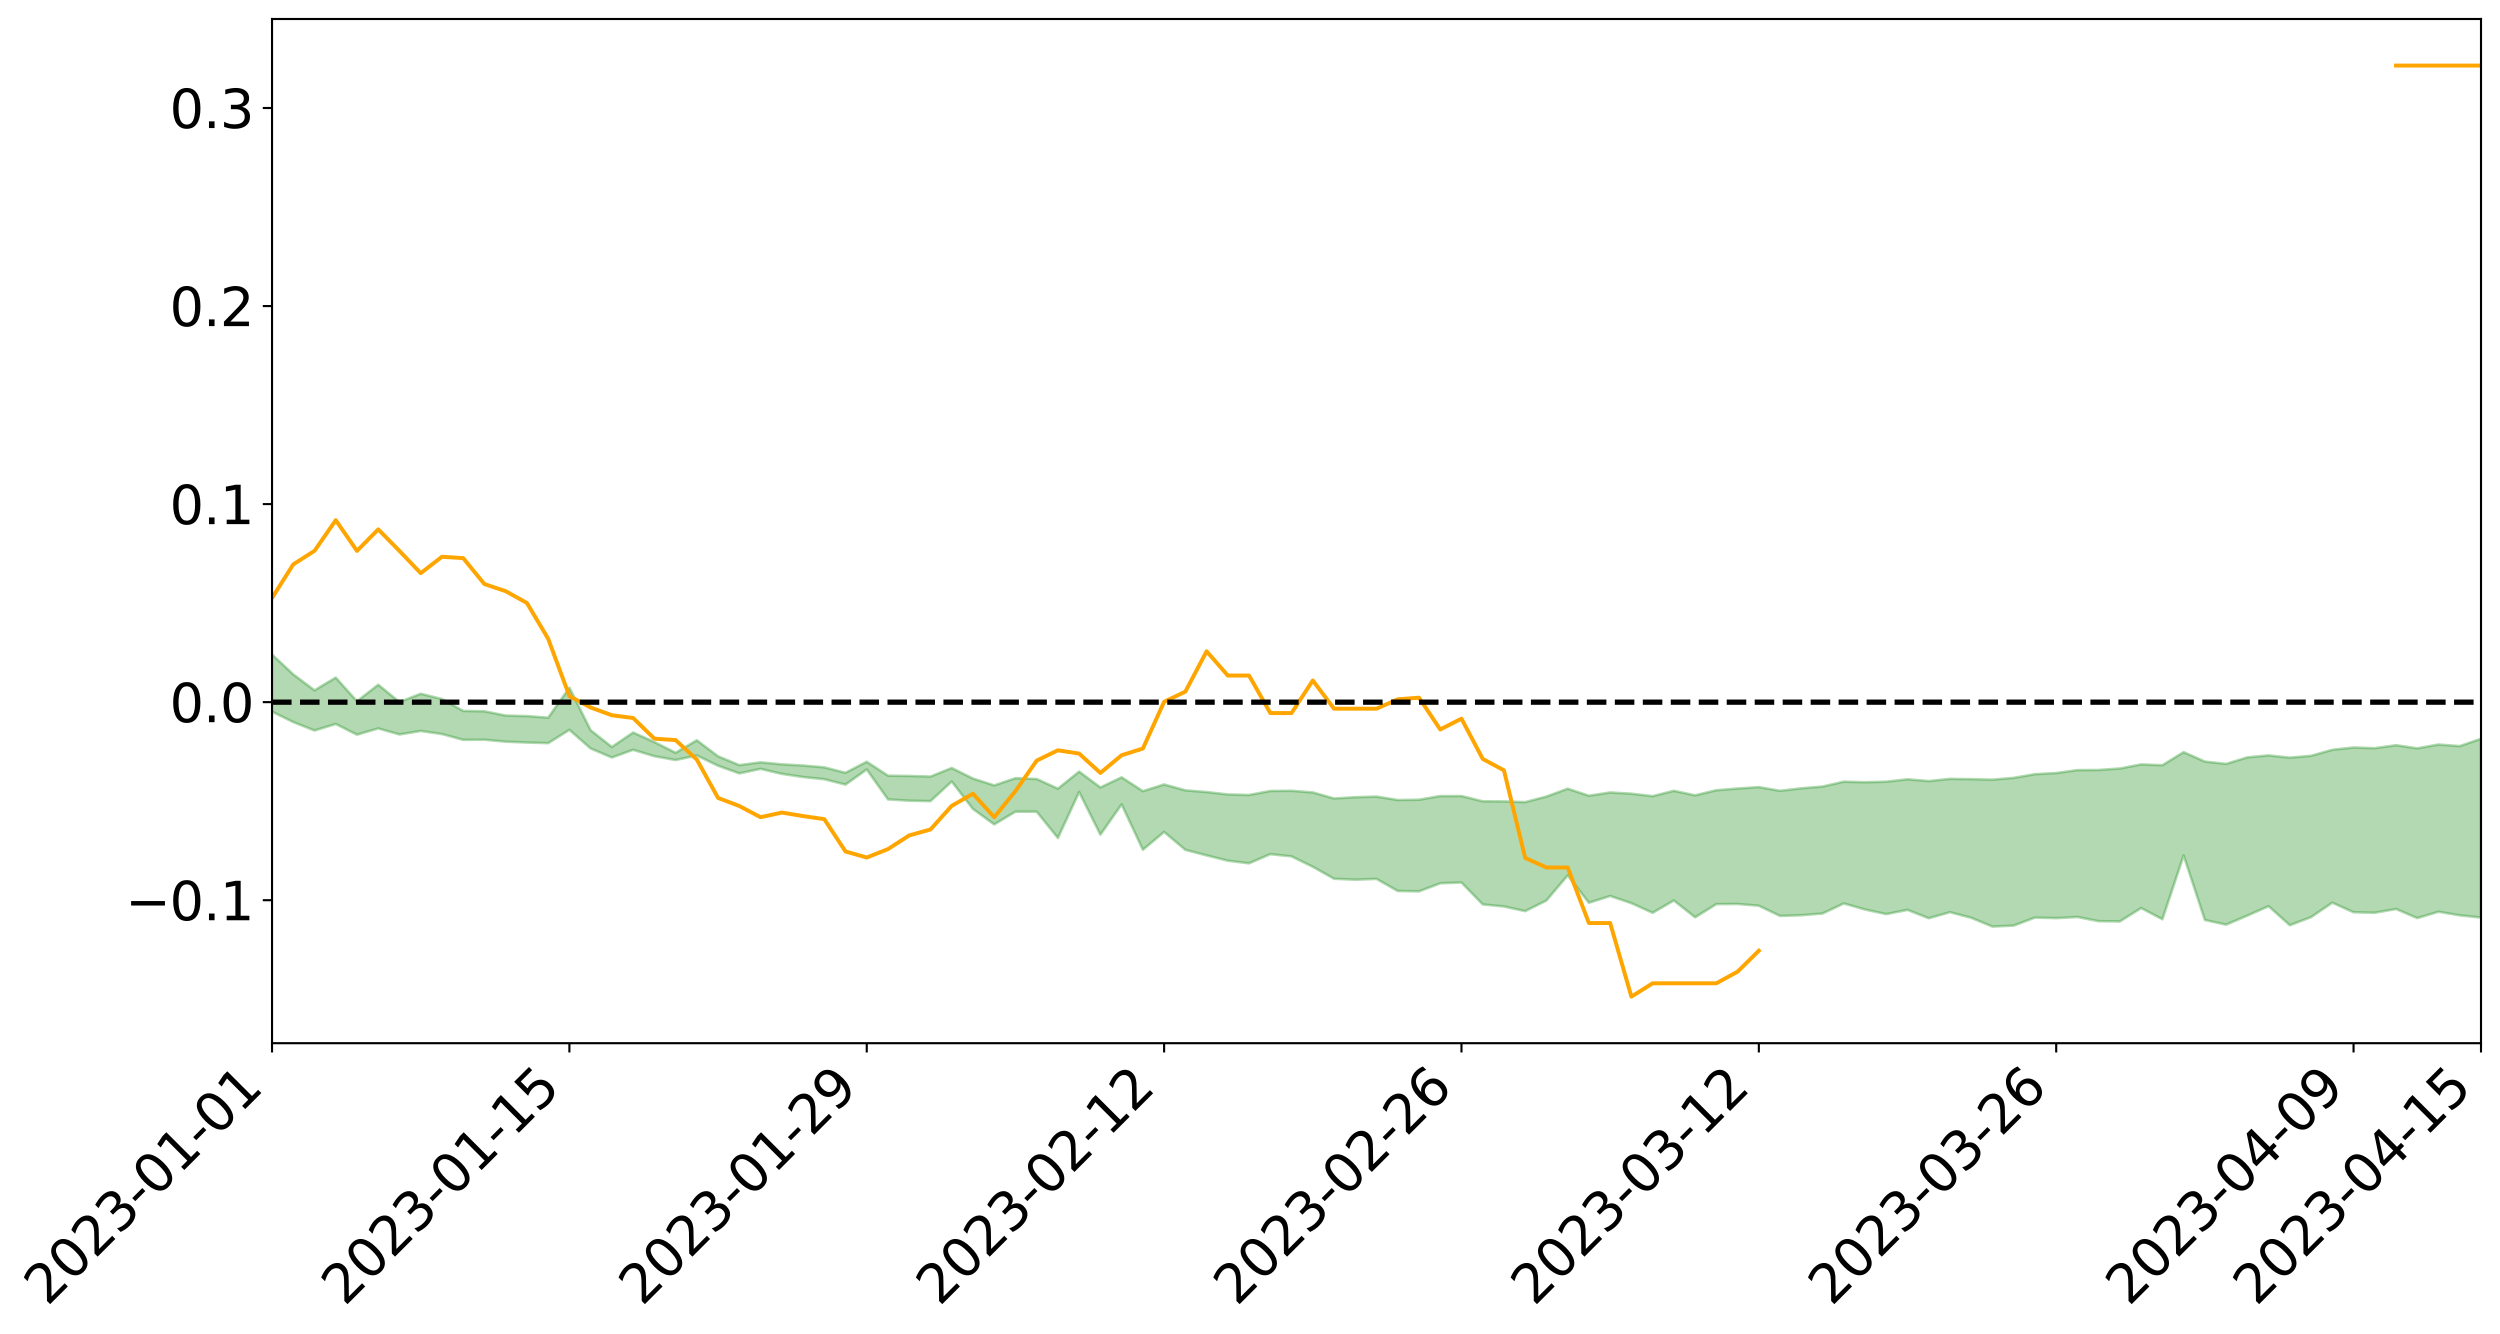 <?xml version="1.0" encoding="utf-8" standalone="no"?>
<!DOCTYPE svg PUBLIC "-//W3C//DTD SVG 1.1//EN"
  "http://www.w3.org/Graphics/SVG/1.1/DTD/svg11.dtd">
<svg xmlns:xlink="http://www.w3.org/1999/xlink" width="947.275pt" height="505.355pt" viewBox="0 0 947.275 505.355" xmlns="http://www.w3.org/2000/svg" version="1.1">
 <defs>
  <style type="text/css">*{stroke-linejoin: round; stroke-linecap: butt}</style>
 </defs>
 <g id="figure_1">
  <g id="patch_1">
   <path d="M 0 505.355 
L 947.275 505.355 
L 947.275 -0 
L 0 -0 
z
" style="fill: #ffffff"/>
  </g>
  <g id="axes_1">
   <g id="patch_2">
    <path d="M 103.075 395.28 
L 940.075 395.28 
L 940.075 7.2 
L 103.075 7.2 
z
" style="fill: #ffffff"/>
   </g>
   <g id="PolyCollection_1">
    <path d="M -4315.319 265.999 
L -4315.319 266.009 
L -4307.271 265.959 
L -4299.223 265.915 
L -4291.175 265.859 
L -4283.127 265.821 
L -4275.079 265.776 
L -4267.031 265.727 
L -4258.983 265.679 
L -4250.935 265.634 
L -4242.887 265.594 
L -4234.839 265.549 
L -4226.791 265.501 
L -4218.742 265.454 
L -4210.694 265.397 
L -4202.646 265.349 
L -4194.598 265.294 
L -4186.55 265.246 
L -4178.502 265.181 
L -4170.454 265.128 
L -4162.406 265.077 
L -4154.358 265.017 
L -4146.31 264.958 
L -4138.262 264.9 
L -4130.214 264.831 
L -4122.166 264.77 
L -4114.117 264.699 
L -4106.069 264.627 
L -4098.021 264.547 
L -4089.973 264.466 
L -4081.925 264.386 
L -4073.877 264.293 
L -4065.829 264.189 
L -4057.781 264.096 
L -4049.733 263.991 
L -4041.685 263.87 
L -4033.637 263.758 
L -4025.589 263.627 
L -4017.541 263.493 
L -4009.492 263.356 
L -4001.444 263.21 
L -3993.396 263.05 
L -3985.348 262.878 
L -3977.3 262.697 
L -3969.252 262.522 
L -3961.204 262.317 
L -3953.156 262.121 
L -3945.108 261.913 
L -3937.06 261.704 
L -3929.012 261.479 
L -3920.964 261.236 
L -3912.916 261.01 
L -3904.867 260.76 
L -3896.819 260.5 
L -3888.771 260.246 
L -3880.723 259.994 
L -3872.675 259.721 
L -3864.627 259.445 
L -3856.579 259.169 
L -3848.531 258.883 
L -3840.483 258.592 
L -3832.435 258.303 
L -3824.387 258.004 
L -3816.339 257.704 
L -3808.291 257.408 
L -3800.242 257.101 
L -3792.194 256.772 
L -3784.146 256.453 
L -3776.098 256.135 
L -3768.05 255.822 
L -3760.002 255.496 
L -3751.954 255.178 
L -3743.906 254.854 
L -3735.858 254.561 
L -3727.81 254.217 
L -3719.762 253.918 
L -3711.714 253.591 
L -3703.666 253.28 
L -3695.617 252.955 
L -3687.569 252.666 
L -3679.521 252.335 
L -3671.473 252.023 
L -3663.425 251.73 
L -3655.377 251.416 
L -3647.329 251.119 
L -3639.281 250.808 
L -3631.233 250.492 
L -3623.185 250.191 
L -3615.137 249.897 
L -3607.089 249.579 
L -3599.041 249.274 
L -3590.992 248.967 
L -3582.944 248.664 
L -3574.896 248.369 
L -3566.848 248.066 
L -3558.8 247.76 
L -3550.752 247.484 
L -3542.704 247.171 
L -3534.656 246.872 
L -3526.608 246.577 
L -3518.56 246.282 
L -3510.512 245.988 
L -3502.464 245.69 
L -3494.416 245.405 
L -3486.367 245.109 
L -3478.319 244.806 
L -3470.271 244.499 
L -3462.223 244.189 
L -3454.175 243.899 
L -3446.127 243.58 
L -3438.079 243.24 
L -3430.031 242.92 
L -3421.983 242.584 
L -3413.935 242.242 
L -3405.887 241.881 
L -3397.839 241.514 
L -3389.791 241.173 
L -3381.742 240.784 
L -3373.694 240.414 
L -3365.646 240.016 
L -3357.598 239.65 
L -3349.55 239.222 
L -3341.502 238.801 
L -3333.454 238.392 
L -3325.406 237.976 
L -3317.358 237.547 
L -3309.31 237.099 
L -3301.262 236.678 
L -3293.214 236.198 
L -3285.166 235.774 
L -3277.117 235.28 
L -3269.069 234.801 
L -3261.021 234.332 
L -3252.973 233.882 
L -3244.925 233.359 
L -3236.877 232.885 
L -3228.829 232.285 
L -3220.781 231.767 
L -3212.733 231.284 
L -3204.685 230.739 
L -3196.637 230.18 
L -3188.589 229.538 
L -3180.541 228.936 
L -3172.492 228.431 
L -3164.444 227.638 
L -3156.396 226.999 
L -3148.348 226.346 
L -3140.3 225.668 
L -3132.252 224.898 
L -3124.204 224.172 
L -3116.156 223.62 
L -3108.108 222.92 
L -3100.06 221.782 
L -3092.012 220.822 
L -3083.964 220.106 
L -3075.916 219.123 
L -3067.867 218.303 
L -3059.819 217.585 
L -3051.771 216.507 
L -3043.723 215.284 
L -3035.675 214.439 
L -3027.627 214.073 
L -3019.579 213.217 
L -3011.531 212.932 
L -3003.483 212.39 
L -2995.435 211.36 
L -2987.387 211.43 
L -2979.339 211.836 
L -2971.291 212.706 
L -2963.242 211.705 
L -2955.194 213.657 
L -2947.146 214.081 
L -2939.098 211.426 
L -2931.05 212.162 
L -2923.002 213.32 
L -2914.954 212.618 
L -2906.906 212.464 
L -2898.858 217.474 
L -2890.81 224.599 
L -2882.762 228.136 
L -2874.714 220.371 
L -2866.666 224.338 
L -2858.617 229.538 
L -2850.569 229.217 
L -2842.521 239.814 
L -2834.473 238.342 
L -2826.425 235.072 
L -2818.377 227.003 
L -2810.329 234.55 
L -2802.281 239.079 
L -2794.233 237.156 
L -2786.185 238.321 
L -2778.137 242.593 
L -2770.089 241.996 
L -2762.041 238.271 
L -2753.992 242.899 
L -2745.944 243.796 
L -2737.896 242.109 
L -2729.848 245.036 
L -2721.8 246.088 
L -2713.752 245.769 
L -2705.704 244.845 
L -2697.656 245.788 
L -2689.608 244.768 
L -2681.56 244.826 
L -2673.512 245.722 
L -2665.464 244.825 
L -2657.416 245.25 
L -2649.367 245.249 
L -2641.319 244.519 
L -2633.271 244.752 
L -2625.223 243.713 
L -2617.175 243.756 
L -2609.127 244.015 
L -2601.079 244.009 
L -2593.031 243.493 
L -2584.983 243.049 
L -2576.935 242.923 
L -2568.887 242.437 
L -2560.839 242.346 
L -2552.791 242.241 
L -2544.742 241.517 
L -2536.694 241.838 
L -2528.646 241.359 
L -2520.598 241.148 
L -2512.55 241.155 
L -2504.502 240.692 
L -2496.454 240.576 
L -2488.406 240.734 
L -2480.358 240.993 
L -2472.31 240.253 
L -2464.262 240.136 
L -2456.214 239.902 
L -2448.166 241.216 
L -2440.117 241.271 
L -2432.069 241.801 
L -2424.021 240.595 
L -2415.973 239.863 
L -2407.925 240.137 
L -2399.877 241.03 
L -2391.829 241.216 
L -2383.781 239.76 
L -2375.733 241.074 
L -2367.685 240.808 
L -2359.637 240.654 
L -2351.589 240.018 
L -2343.541 240.64 
L -2335.492 240.367 
L -2327.444 240.75 
L -2319.396 240.371 
L -2311.348 240.088 
L -2303.3 239.521 
L -2295.252 239.29 
L -2287.204 239.087 
L -2279.156 238.783 
L -2271.108 238.782 
L -2263.06 238.515 
L -2255.012 238.226 
L -2246.964 237.314 
L -2238.916 236.643 
L -2230.867 236.393 
L -2222.819 235.654 
L -2214.771 235.587 
L -2206.723 234.959 
L -2198.675 233.989 
L -2190.627 233.196 
L -2182.579 232.625 
L -2174.531 231.617 
L -2166.483 231.043 
L -2158.435 230.162 
L -2150.387 229.396 
L -2142.339 228.407 
L -2134.291 227.611 
L -2126.242 226.492 
L -2118.194 225.635 
L -2110.146 224.695 
L -2102.098 223.41 
L -2094.05 222.221 
L -2086.002 221.388 
L -2077.954 220.411 
L -2069.906 219.209 
L -2061.858 218.285 
L -2053.81 217.132 
L -2045.762 215.416 
L -2037.714 214.748 
L -2029.666 213.311 
L -2021.617 212.221 
L -2013.569 211.046 
L -2005.521 209.743 
L -1997.473 208.407 
L -1989.425 207.203 
L -1981.377 205.527 
L -1973.329 204.547 
L -1965.281 202.916 
L -1957.233 201.917 
L -1949.185 200.31 
L -1941.137 198.785 
L -1933.089 197.414 
L -1925.041 196.359 
L -1916.992 194.514 
L -1908.944 193.322 
L -1900.896 191.699 
L -1892.848 190.407 
L -1884.8 188.687 
L -1876.752 187.257 
L -1868.704 187.248 
L -1860.656 184.317 
L -1852.608 184.016 
L -1844.56 182.306 
L -1836.512 181.182 
L -1828.464 179.823 
L -1820.416 178.359 
L -1812.367 177.048 
L -1804.319 175.783 
L -1796.271 174.598 
L -1788.223 173.403 
L -1780.175 174.538 
L -1772.127 170.758 
L -1764.079 169.896 
L -1756.031 173.183 
L -1747.983 168.583 
L -1739.935 169.448 
L -1731.887 169.009 
L -1723.839 166.64 
L -1715.791 167.119 
L -1707.742 169.541 
L -1699.694 167.843 
L -1691.646 167.078 
L -1683.598 168.584 
L -1675.55 168.054 
L -1667.502 169.086 
L -1659.454 170.469 
L -1651.406 172.823 
L -1643.358 178.268 
L -1635.31 177.012 
L -1627.262 179.952 
L -1619.214 182.379 
L -1611.166 183.673 
L -1603.117 186.763 
L -1595.069 188.708 
L -1587.021 184.947 
L -1578.973 188.517 
L -1570.925 193.36 
L -1562.877 195.606 
L -1554.829 196.298 
L -1546.781 203.383 
L -1538.733 204.017 
L -1530.685 206.212 
L -1522.637 205.593 
L -1514.589 212.432 
L -1506.541 210.28 
L -1498.492 209.055 
L -1490.444 214.898 
L -1482.396 219.042 
L -1474.348 218.657 
L -1466.3 221.111 
L -1458.252 221.902 
L -1450.204 222.043 
L -1442.156 222.032 
L -1434.108 223.397 
L -1426.06 224.165 
L -1418.012 228.436 
L -1409.964 226.263 
L -1401.916 229.991 
L -1393.867 229.175 
L -1385.819 228.702 
L -1377.771 230.246 
L -1369.723 231.616 
L -1361.675 229.957 
L -1353.627 230.846 
L -1345.579 230.96 
L -1337.531 233.048 
L -1329.483 232.13 
L -1321.435 231.743 
L -1313.387 232.419 
L -1305.339 233.473 
L -1297.291 233.102 
L -1289.242 232.234 
L -1281.194 232.889 
L -1273.146 231.548 
L -1265.098 231.816 
L -1257.05 234.354 
L -1249.002 234.367 
L -1240.954 233.173 
L -1232.906 232.983 
L -1224.858 233.298 
L -1216.81 232.011 
L -1208.762 232.526 
L -1200.714 232.705 
L -1192.666 232.573 
L -1184.617 232.368 
L -1176.569 231.644 
L -1168.521 232.369 
L -1160.473 231.967 
L -1152.425 232.049 
L -1144.377 231.95 
L -1136.329 232.164 
L -1128.281 231.687 
L -1120.233 230.654 
L -1112.185 230.813 
L -1104.137 229.998 
L -1096.089 228.736 
L -1088.041 230.004 
L -1079.992 228.173 
L -1071.944 229.216 
L -1063.896 229.035 
L -1055.848 229.348 
L -1047.8 228.259 
L -1039.752 228.353 
L -1031.704 228.343 
L -1023.656 226.908 
L -1015.608 227.463 
L -1007.56 227.487 
L -999.512 227.591 
L -991.464 226.968 
L -983.416 227.476 
L -975.367 226.859 
L -967.319 226.221 
L -959.271 225.178 
L -951.223 224.93 
L -943.175 224.817 
L -935.127 224.117 
L -927.079 224.371 
L -919.031 224.094 
L -910.983 223.501 
L -902.935 223.702 
L -894.887 223.08 
L -886.839 223.788 
L -878.791 223.469 
L -870.742 223.691 
L -862.694 222.864 
L -854.646 221.497 
L -846.598 222.959 
L -838.55 223.056 
L -830.502 222.756 
L -822.454 222.45 
L -814.406 221.636 
L -806.358 221.559 
L -798.31 221.105 
L -790.262 221.319 
L -782.214 221.25 
L -774.166 220.441 
L -766.117 219.398 
L -758.069 221.073 
L -750.021 220.812 
L -741.973 219.759 
L -733.925 220.501 
L -725.877 218.794 
L -717.829 218.91 
L -709.781 219.25 
L -701.733 218.034 
L -693.685 220.37 
L -685.637 218.302 
L -677.589 217.183 
L -669.541 218.839 
L -661.492 219.45 
L -653.444 218.91 
L -645.396 219.719 
L -637.348 218.899 
L -629.3 221.225 
L -621.252 220.46 
L -613.204 221.145 
L -605.156 220.031 
L -597.108 219.058 
L -589.06 220.956 
L -581.012 224.14 
L -572.964 221.233 
L -564.916 221.729 
L -556.867 220.801 
L -548.819 221.689 
L -540.771 221.862 
L -532.723 221.419 
L -524.675 221.375 
L -516.627 223.08 
L -508.579 222.648 
L -500.531 224.184 
L -492.483 224.72 
L -484.435 221.278 
L -476.387 223.006 
L -468.339 223.37 
L -460.291 223.86 
L -452.242 224.291 
L -444.194 226.874 
L -436.146 228.007 
L -428.098 228.094 
L -420.05 230.855 
L -412.002 235.315 
L -403.954 230.396 
L -395.906 230.483 
L -387.858 230.728 
L -379.81 232.558 
L -371.762 233.127 
L -363.714 233.271 
L -355.666 237.116 
L -347.617 238.731 
L -339.569 234.717 
L -331.521 238.663 
L -323.473 236.965 
L -315.425 236.003 
L -307.377 240.807 
L -299.329 240.106 
L -291.281 243.399 
L -283.233 242.746 
L -275.185 240.965 
L -267.137 243.069 
L -259.089 243.378 
L -251.041 245.493 
L -242.992 244.689 
L -234.944 247.996 
L -226.896 246.135 
L -218.848 248.05 
L -210.8 248.048 
L -202.752 250.103 
L -194.704 247.604 
L -186.656 250.904 
L -178.608 251.06 
L -170.56 253.435 
L -162.512 254.848 
L -154.464 255.164 
L -146.416 254.923 
L -138.367 256.565 
L -130.319 257.804 
L -122.271 257.183 
L -114.223 257.144 
L -106.175 258.553 
L -98.127 259.891 
L -90.079 258.353 
L -82.031 257.583 
L -73.983 261.977 
L -65.935 264.134 
L -57.887 260.171 
L -49.839 261.707 
L -41.791 262.592 
L -33.742 263.173 
L -25.694 265.546 
L -17.646 265.464 
L -9.598 264.839 
L -1.55 265.986 
L 6.498 266.437 
L 14.546 264.404 
L 22.594 265.779 
L 30.642 265.296 
L 38.69 268.613 
L 46.738 272.592 
L 54.786 272.179 
L 62.834 269.271 
L 70.883 269.126 
L 78.931 269.75 
L 86.979 270.04 
L 95.027 273.045 
L 103.075 269.634 
L 111.123 273.607 
L 119.171 276.791 
L 127.219 274.329 
L 135.267 278.379 
L 143.315 276.009 
L 151.363 278.294 
L 159.411 276.974 
L 167.459 278.141 
L 175.508 280.334 
L 183.556 280.286 
L 191.604 281.03 
L 199.652 281.348 
L 207.7 281.596 
L 215.748 276.552 
L 223.796 283.605 
L 231.844 287.03 
L 239.892 284.11 
L 247.94 286.538 
L 255.988 287.982 
L 264.036 286.259 
L 272.084 290.142 
L 280.133 293.044 
L 288.181 291.332 
L 296.229 293.226 
L 304.277 294.421 
L 312.325 295.25 
L 320.373 297.295 
L 328.421 291.561 
L 336.469 302.899 
L 344.517 303.393 
L 352.565 303.568 
L 360.613 296.134 
L 368.661 306.522 
L 376.709 312.379 
L 384.758 307.554 
L 392.806 307.554 
L 400.854 317.519 
L 408.902 300.097 
L 416.95 316.263 
L 424.998 304.781 
L 433.046 321.979 
L 441.094 315.236 
L 449.142 322.023 
L 457.19 324.116 
L 465.238 326.134 
L 473.286 327.121 
L 481.334 323.648 
L 489.383 324.493 
L 497.431 328.439 
L 505.479 332.973 
L 513.527 333.325 
L 521.575 333.024 
L 529.623 337.615 
L 537.671 337.746 
L 545.719 334.685 
L 553.767 334.388 
L 561.815 342.688 
L 569.863 343.471 
L 577.911 345.236 
L 585.959 341.203 
L 594.008 331.701 
L 602.056 342.063 
L 610.104 339.496 
L 618.152 342.221 
L 626.2 345.872 
L 634.248 341.209 
L 642.296 347.587 
L 650.344 342.587 
L 658.392 342.528 
L 666.44 343.189 
L 674.488 347.056 
L 682.536 346.788 
L 690.584 346.138 
L 698.633 342.323 
L 706.681 344.621 
L 714.729 346.37 
L 722.777 344.764 
L 730.825 347.929 
L 738.873 345.645 
L 746.921 347.762 
L 754.969 351.089 
L 763.017 350.724 
L 771.065 347.679 
L 779.113 347.9 
L 787.161 347.457 
L 795.209 349.047 
L 803.258 349.136 
L 811.306 344.073 
L 819.354 348.31 
L 827.402 324.126 
L 835.45 348.593 
L 843.498 350.366 
L 851.546 346.932 
L 859.594 343.36 
L 867.642 350.588 
L 875.69 347.508 
L 883.738 342.035 
L 891.786 345.667 
L 899.834 345.849 
L 907.883 344.43 
L 915.931 347.879 
L 923.979 345.474 
L 932.027 346.827 
L 940.075 347.673 
L 940.075 279.933 
L 940.075 279.933 
L 932.027 282.712 
L 923.979 282.108 
L 915.931 283.554 
L 907.883 282.374 
L 899.834 283.492 
L 891.786 283.238 
L 883.738 284.107 
L 875.69 286.388 
L 867.642 287.09 
L 859.594 286.239 
L 851.546 286.979 
L 843.498 289.448 
L 835.45 288.576 
L 827.402 284.99 
L 819.354 289.948 
L 811.306 289.646 
L 803.258 291.198 
L 795.209 291.747 
L 787.161 291.803 
L 779.113 292.918 
L 771.065 293.345 
L 763.017 294.739 
L 754.969 295.422 
L 746.921 295.24 
L 738.873 295.115 
L 730.825 295.962 
L 722.777 295.281 
L 714.729 296.191 
L 706.681 296.399 
L 698.633 296.182 
L 690.584 298.038 
L 682.536 298.696 
L 674.488 299.651 
L 666.44 298.246 
L 658.392 298.786 
L 650.344 299.43 
L 642.296 301.36 
L 634.248 299.648 
L 626.2 301.67 
L 618.152 300.747 
L 610.104 300.276 
L 602.056 301.518 
L 594.008 298.846 
L 585.959 301.823 
L 577.911 303.93 
L 569.863 303.675 
L 561.815 303.62 
L 553.767 301.629 
L 545.719 301.637 
L 537.671 303.024 
L 529.623 303.129 
L 521.575 301.839 
L 513.527 302.078 
L 505.479 302.551 
L 497.431 300.266 
L 489.383 299.635 
L 481.334 299.707 
L 473.286 301.224 
L 465.238 301.024 
L 457.19 300.115 
L 449.142 299.468 
L 441.094 297.241 
L 433.046 299.778 
L 424.998 294.539 
L 416.95 298.371 
L 408.902 292.367 
L 400.854 298.831 
L 392.806 295.16 
L 384.758 294.878 
L 376.709 297.594 
L 368.661 294.994 
L 360.613 291.004 
L 352.565 294.256 
L 344.517 294.02 
L 336.469 293.911 
L 328.421 288.639 
L 320.373 292.82 
L 312.325 290.759 
L 304.277 290.065 
L 296.229 289.616 
L 288.181 288.855 
L 280.133 289.919 
L 272.084 286.579 
L 264.036 280.499 
L 255.988 285.234 
L 247.94 281.169 
L 239.892 277.561 
L 231.844 283.045 
L 223.796 276.692 
L 215.748 260.572 
L 207.7 271.948 
L 199.652 271.331 
L 191.604 271.13 
L 183.556 269.518 
L 175.508 269.385 
L 167.459 264.873 
L 159.411 262.874 
L 151.363 266.01 
L 143.315 259.46 
L 135.267 265.716 
L 127.219 256.753 
L 119.171 261.58 
L 111.123 255.524 
L 103.075 248.012 
L 95.027 254.301 
L 86.979 247.7 
L 78.931 247.876 
L 70.883 247.272 
L 62.834 247.593 
L 54.786 253.345 
L 46.738 254.541 
L 38.69 247.104 
L 30.642 239.397 
L 22.594 241.108 
L 14.546 239.252 
L 6.498 243.536 
L -1.55 242.725 
L -9.598 240.494 
L -17.646 242.555 
L -25.694 242.043 
L -33.742 237.87 
L -41.791 237.91 
L -49.839 236.046 
L -57.887 233.813 
L -65.935 241.972 
L -73.983 236.749 
L -82.031 229.774 
L -90.079 232.54 
L -98.127 234.971 
L -106.175 232.686 
L -114.223 230.871 
L -122.271 231.588 
L -130.319 234.213 
L -138.367 230.567 
L -146.416 228.9 
L -154.464 229.804 
L -162.512 227.299 
L -170.56 227.469 
L -178.608 222.879 
L -186.656 223.909 
L -194.704 218.443 
L -202.752 222.325 
L -210.8 219.826 
L -218.848 220.574 
L -226.896 218.725 
L -234.944 220.95 
L -242.992 215.981 
L -251.041 218.357 
L -259.089 215.086 
L -267.137 215.223 
L -275.185 212.637 
L -283.233 213.506 
L -291.281 216.372 
L -299.329 212.809 
L -307.377 213.281 
L -315.425 206.831 
L -323.473 209.417 
L -331.521 210.632 
L -339.569 205.641 
L -347.617 210.699 
L -355.666 210.767 
L -363.714 204.513 
L -371.762 204.404 
L -379.81 203.741 
L -387.858 201.38 
L -395.906 202.687 
L -403.954 201.933 
L -412.002 208.785 
L -420.05 203.622 
L -428.098 199.744 
L -436.146 199.566 
L -444.194 198.217 
L -452.242 195.703 
L -460.291 196.192 
L -468.339 194.391 
L -476.387 195.721 
L -484.435 193.263 
L -492.483 196.997 
L -500.531 197.113 
L -508.579 195.768 
L -516.627 196.253 
L -524.675 194.241 
L -532.723 195.084 
L -540.771 195.331 
L -548.819 196.761 
L -556.867 194.746 
L -564.916 196.463 
L -572.964 195.547 
L -581.012 199.073 
L -589.06 195.845 
L -597.108 193.928 
L -605.156 195.228 
L -613.204 195.576 
L -621.252 195.213 
L -629.3 197.122 
L -637.348 194.652 
L -645.396 195.849 
L -653.444 194.713 
L -661.492 194.754 
L -669.541 193.722 
L -677.589 192.405 
L -685.637 194.01 
L -693.685 196.216 
L -701.733 193.342 
L -709.781 194.552 
L -717.829 193.619 
L -725.877 194.193 
L -733.925 195.883 
L -741.973 194.953 
L -750.021 196.31 
L -758.069 196.483 
L -766.117 194.433 
L -774.166 195.241 
L -782.214 196.162 
L -790.262 196.318 
L -798.31 196.019 
L -806.358 196.618 
L -814.406 196.239 
L -822.454 197.23 
L -830.502 197.317 
L -838.55 197.329 
L -846.598 197.337 
L -854.646 194.848 
L -862.694 197.047 
L -870.742 197.761 
L -878.791 197.218 
L -886.839 197.028 
L -894.887 196.755 
L -902.935 197.231 
L -910.983 196.738 
L -919.031 197.563 
L -927.079 197.684 
L -935.127 197.157 
L -943.175 197.296 
L -951.223 197.551 
L -959.271 197.832 
L -967.319 199.426 
L -975.367 199.602 
L -983.416 200.177 
L -991.464 199.388 
L -999.512 199.953 
L -1007.56 199.683 
L -1015.608 199.6 
L -1023.656 198.295 
L -1031.704 200.596 
L -1039.752 200.45 
L -1047.8 200.229 
L -1055.848 201.423 
L -1063.896 200.923 
L -1071.944 201.163 
L -1079.992 199.92 
L -1088.041 201.727 
L -1096.089 200.641 
L -1104.137 202.316 
L -1112.185 203.373 
L -1120.233 203.338 
L -1128.281 204.765 
L -1136.329 205.783 
L -1144.377 205.295 
L -1152.425 205.719 
L -1160.473 205.503 
L -1168.521 206.239 
L -1176.569 205.445 
L -1184.617 206.683 
L -1192.666 207.489 
L -1200.714 207.799 
L -1208.762 207.809 
L -1216.81 207.755 
L -1224.858 209.154 
L -1232.906 209.193 
L -1240.954 209.944 
L -1249.002 211.215 
L -1257.05 211.379 
L -1265.098 209.571 
L -1273.146 209.718 
L -1281.194 211.224 
L -1289.242 211.143 
L -1297.291 212.12 
L -1305.339 212.745 
L -1313.387 212.006 
L -1321.435 212.297 
L -1329.483 212.755 
L -1337.531 213.767 
L -1345.579 212.16 
L -1353.627 212.556 
L -1361.675 212.365 
L -1369.723 213.959 
L -1377.771 213.568 
L -1385.819 212.403 
L -1393.867 213.178 
L -1401.916 213.992 
L -1409.964 211.288 
L -1418.012 213.49 
L -1426.06 210.351 
L -1434.108 210.101 
L -1442.156 209.383 
L -1450.204 209.98 
L -1458.252 210.068 
L -1466.3 209.476 
L -1474.348 207.677 
L -1482.396 208.61 
L -1490.444 204.834 
L -1498.492 200.736 
L -1506.541 201.686 
L -1514.589 203.617 
L -1522.637 198.345 
L -1530.685 198.542 
L -1538.733 197.257 
L -1546.781 196.88 
L -1554.829 190.383 
L -1562.877 189.8 
L -1570.925 187.39 
L -1578.973 182.016 
L -1587.021 177.713 
L -1595.069 182.189 
L -1603.117 179.893 
L -1611.166 176.096 
L -1619.214 174.466 
L -1627.262 171.679 
L -1635.31 167.965 
L -1643.358 169.438 
L -1651.406 162.987 
L -1659.454 159.665 
L -1667.502 158.101 
L -1675.55 156.842 
L -1683.598 157.518 
L -1691.646 155.915 
L -1699.694 157.2 
L -1707.742 158.948 
L -1715.791 155.86 
L -1723.839 155.53 
L -1731.887 158.413 
L -1739.935 159.042 
L -1747.983 157.894 
L -1756.031 163.86 
L -1764.079 159.638 
L -1772.127 161.047 
L -1780.175 165.587 
L -1788.223 164.29 
L -1796.271 165.944 
L -1804.319 167.42 
L -1812.367 169.159 
L -1820.416 170.808 
L -1828.464 172.676 
L -1836.512 174.399 
L -1844.56 175.797 
L -1852.608 178.045 
L -1860.656 178.547 
L -1868.704 181.942 
L -1876.752 181.829 
L -1884.8 183.209 
L -1892.848 184.769 
L -1900.896 185.906 
L -1908.944 187.376 
L -1916.992 188.485 
L -1925.041 190.195 
L -1933.089 191.149 
L -1941.137 192.362 
L -1949.185 193.822 
L -1957.233 195.318 
L -1965.281 196.159 
L -1973.329 197.602 
L -1981.377 198.53 
L -1989.425 200.024 
L -1997.473 201.144 
L -2005.521 202.261 
L -2013.569 203.517 
L -2021.617 204.614 
L -2029.666 205.524 
L -2037.714 206.754 
L -2045.762 207.298 
L -2053.81 208.859 
L -2061.858 209.862 
L -2069.906 210.729 
L -2077.954 211.826 
L -2086.002 212.437 
L -2094.05 213.393 
L -2102.098 214.38 
L -2110.146 215.485 
L -2118.194 216.296 
L -2126.242 217.094 
L -2134.291 217.98 
L -2142.339 218.83 
L -2150.387 219.758 
L -2158.435 220.47 
L -2166.483 221.261 
L -2174.531 221.883 
L -2182.579 222.805 
L -2190.627 223.431 
L -2198.675 224.163 
L -2206.723 225.112 
L -2214.771 225.728 
L -2222.819 225.815 
L -2230.867 226.582 
L -2238.916 226.913 
L -2246.964 227.653 
L -2255.012 228.536 
L -2263.06 228.933 
L -2271.108 229.302 
L -2279.156 229.286 
L -2287.204 229.688 
L -2295.252 229.887 
L -2303.3 230.114 
L -2311.348 230.736 
L -2319.396 231.06 
L -2327.444 231.57 
L -2335.492 231.136 
L -2343.541 231.385 
L -2351.589 230.765 
L -2359.637 231.528 
L -2367.685 231.581 
L -2375.733 232.125 
L -2383.781 230.752 
L -2391.829 232.277 
L -2399.877 232.092 
L -2407.925 231.133 
L -2415.973 230.858 
L -2424.021 231.632 
L -2432.069 233.003 
L -2440.117 232.413 
L -2448.166 232.35 
L -2456.214 230.898 
L -2464.262 230.858 
L -2472.31 231.246 
L -2480.358 232.096 
L -2488.406 231.794 
L -2496.454 231.6 
L -2504.502 231.727 
L -2512.55 232.251 
L -2520.598 232.119 
L -2528.646 232.452 
L -2536.694 233.01 
L -2544.742 232.611 
L -2552.791 233.426 
L -2560.839 233.552 
L -2568.887 233.652 
L -2576.935 234.169 
L -2584.983 234.301 
L -2593.031 234.877 
L -2601.079 235.506 
L -2609.127 235.521 
L -2617.175 235.274 
L -2625.223 235.1 
L -2633.271 236.429 
L -2641.319 236.208 
L -2649.367 237.104 
L -2657.416 237.128 
L -2665.464 236.796 
L -2673.512 237.684 
L -2681.56 236.876 
L -2689.608 236.927 
L -2697.656 238.052 
L -2705.704 237.259 
L -2713.752 238.321 
L -2721.8 238.667 
L -2729.848 237.787 
L -2737.896 234.968 
L -2745.944 236.783 
L -2753.992 235.924 
L -2762.041 231.725 
L -2770.089 235.314 
L -2778.137 236.055 
L -2786.185 232.171 
L -2794.233 231.11 
L -2802.281 233.197 
L -2810.329 228.983 
L -2818.377 221.474 
L -2826.425 229.745 
L -2834.473 232.961 
L -2842.521 234.556 
L -2850.569 224.312 
L -2858.617 224.75 
L -2866.666 219.599 
L -2874.714 215.579 
L -2882.762 223.711 
L -2890.81 220.242 
L -2898.858 213.009 
L -2906.906 207.936 
L -2914.954 208.254 
L -2923.002 209.143 
L -2931.05 208.081 
L -2939.098 207.463 
L -2947.146 210.375 
L -2955.194 210.039 
L -2963.242 208.149 
L -2971.291 209.318 
L -2979.339 208.55 
L -2987.387 208.269 
L -2995.435 208.353 
L -3003.483 209.503 
L -3011.531 210.19 
L -3019.579 210.593 
L -3027.627 211.595 
L -3035.675 212.076 
L -3043.723 212.891 
L -3051.771 214.165 
L -3059.819 215.178 
L -3067.867 215.863 
L -3075.916 216.625 
L -3083.964 217.628 
L -3092.012 218.265 
L -3100.06 219.226 
L -3108.108 220.388 
L -3116.156 221.09 
L -3124.204 221.578 
L -3132.252 222.302 
L -3140.3 223.037 
L -3148.348 223.713 
L -3156.396 224.358 
L -3164.444 224.981 
L -3172.492 225.831 
L -3180.541 226.277 
L -3188.589 226.902 
L -3196.637 227.557 
L -3204.685 228.12 
L -3212.733 228.669 
L -3220.781 229.126 
L -3228.829 229.622 
L -3236.877 230.279 
L -3244.925 230.741 
L -3252.973 231.279 
L -3261.021 231.717 
L -3269.069 232.205 
L -3277.117 232.706 
L -3285.166 233.213 
L -3293.214 233.631 
L -3301.262 234.125 
L -3309.31 234.559 
L -3317.358 235.024 
L -3325.406 235.457 
L -3333.454 235.904 
L -3341.502 236.32 
L -3349.55 236.764 
L -3357.598 237.237 
L -3365.646 237.6 
L -3373.694 238.043 
L -3381.742 238.425 
L -3389.791 238.867 
L -3397.839 239.191 
L -3405.887 239.603 
L -3413.935 239.995 
L -3421.983 240.368 
L -3430.031 240.748 
L -3438.079 241.1 
L -3446.127 241.51 
L -3454.175 241.879 
L -3462.223 242.183 
L -3470.271 242.544 
L -3478.319 242.904 
L -3486.367 243.263 
L -3494.416 243.609 
L -3502.464 243.932 
L -3510.512 244.287 
L -3518.56 244.635 
L -3526.608 244.985 
L -3534.656 245.334 
L -3542.704 245.692 
L -3550.752 246.064 
L -3558.8 246.385 
L -3566.848 246.752 
L -3574.896 247.112 
L -3582.944 247.458 
L -3590.992 247.815 
L -3599.041 248.179 
L -3607.089 248.533 
L -3615.137 248.904 
L -3623.185 249.242 
L -3631.233 249.587 
L -3639.281 249.952 
L -3647.329 250.304 
L -3655.377 250.639 
L -3663.425 250.993 
L -3671.473 251.316 
L -3679.521 251.662 
L -3687.569 252.031 
L -3695.617 252.347 
L -3703.666 252.701 
L -3711.714 253.036 
L -3719.762 253.387 
L -3727.81 253.705 
L -3735.858 254.077 
L -3743.906 254.386 
L -3751.954 254.731 
L -3760.002 255.069 
L -3768.05 255.416 
L -3776.098 255.746 
L -3784.146 256.081 
L -3792.194 256.419 
L -3800.242 256.767 
L -3808.291 257.091 
L -3816.339 257.393 
L -3824.387 257.697 
L -3832.435 258.002 
L -3840.483 258.297 
L -3848.531 258.597 
L -3856.579 258.893 
L -3864.627 259.176 
L -3872.675 259.462 
L -3880.723 259.746 
L -3888.771 260.006 
L -3896.819 260.269 
L -3904.867 260.544 
L -3912.916 260.804 
L -3920.964 261.037 
L -3929.012 261.294 
L -3937.06 261.529 
L -3945.108 261.745 
L -3953.156 261.961 
L -3961.204 262.164 
L -3969.252 262.382 
L -3977.3 262.562 
L -3985.348 262.753 
L -3993.396 262.932 
L -4001.444 263.099 
L -4009.492 263.251 
L -4017.541 263.389 
L -4025.589 263.526 
L -4033.637 263.662 
L -4041.685 263.775 
L -4049.733 263.901 
L -4057.781 264.008 
L -4065.829 264.1 
L -4073.877 264.208 
L -4081.925 264.303 
L -4089.973 264.382 
L -4098.021 264.466 
L -4106.069 264.548 
L -4114.117 264.62 
L -4122.166 264.692 
L -4130.214 264.752 
L -4138.262 264.825 
L -4146.31 264.882 
L -4154.358 264.943 
L -4162.406 265.006 
L -4170.454 265.058 
L -4178.502 265.113 
L -4186.55 265.185 
L -4194.598 265.236 
L -4202.646 265.298 
L -4210.694 265.348 
L -4218.742 265.413 
L -4226.791 265.465 
L -4234.839 265.52 
L -4242.887 265.568 
L -4250.935 265.612 
L -4258.983 265.662 
L -4267.031 265.716 
L -4275.079 265.77 
L -4283.127 265.815 
L -4291.175 265.852 
L -4299.223 265.904 
L -4307.271 265.947 
L -4315.319 265.999 
z
" clip-path="url(#pc47e3ea0a8)" style="fill: #008000; fill-opacity: 0.3; stroke: #008000; stroke-opacity: 0.3"/>
   </g>
   <g id="matplotlib.axis_1">
    <g id="xtick_1">
     <g id="line2d_1">
      <defs>
       <path id="m7090bc2876" d="M 0 0 
L 0 3.5 
" style="stroke: #000000; stroke-width: 0.8"/>
      </defs>
      <g>
       <use xlink:href="#m7090bc2876" x="103.075" y="395.28" style="stroke: #000000; stroke-width: 0.8"/>
      </g>
     </g>
     <g id="text_1">
      <!-- 2023-01-01 -->
      <g transform="translate(17.946 495.214) rotate(-45) scale(0.2 -0.2)">
       <defs>
        <path id="DejaVuSans-32" d="M 1228 531 
L 3431 531 
L 3431 0 
L 469 0 
L 469 531 
Q 828 903 1448 1529 
Q 2069 2156 2228 2338 
Q 2531 2678 2651 2914 
Q 2772 3150 2772 3378 
Q 2772 3750 2511 3984 
Q 2250 4219 1831 4219 
Q 1534 4219 1204 4116 
Q 875 4013 500 3803 
L 500 4441 
Q 881 4594 1212 4672 
Q 1544 4750 1819 4750 
Q 2544 4750 2975 4387 
Q 3406 4025 3406 3419 
Q 3406 3131 3298 2873 
Q 3191 2616 2906 2266 
Q 2828 2175 2409 1742 
Q 1991 1309 1228 531 
z
" transform="scale(0.016)"/>
        <path id="DejaVuSans-30" d="M 2034 4250 
Q 1547 4250 1301 3770 
Q 1056 3291 1056 2328 
Q 1056 1369 1301 889 
Q 1547 409 2034 409 
Q 2525 409 2770 889 
Q 3016 1369 3016 2328 
Q 3016 3291 2770 3770 
Q 2525 4250 2034 4250 
z
M 2034 4750 
Q 2819 4750 3233 4129 
Q 3647 3509 3647 2328 
Q 3647 1150 3233 529 
Q 2819 -91 2034 -91 
Q 1250 -91 836 529 
Q 422 1150 422 2328 
Q 422 3509 836 4129 
Q 1250 4750 2034 4750 
z
" transform="scale(0.016)"/>
        <path id="DejaVuSans-33" d="M 2597 2516 
Q 3050 2419 3304 2112 
Q 3559 1806 3559 1356 
Q 3559 666 3084 287 
Q 2609 -91 1734 -91 
Q 1441 -91 1130 -33 
Q 819 25 488 141 
L 488 750 
Q 750 597 1062 519 
Q 1375 441 1716 441 
Q 2309 441 2620 675 
Q 2931 909 2931 1356 
Q 2931 1769 2642 2001 
Q 2353 2234 1838 2234 
L 1294 2234 
L 1294 2753 
L 1863 2753 
Q 2328 2753 2575 2939 
Q 2822 3125 2822 3475 
Q 2822 3834 2567 4026 
Q 2313 4219 1838 4219 
Q 1578 4219 1281 4162 
Q 984 4106 628 3988 
L 628 4550 
Q 988 4650 1302 4700 
Q 1616 4750 1894 4750 
Q 2613 4750 3031 4423 
Q 3450 4097 3450 3541 
Q 3450 3153 3228 2886 
Q 3006 2619 2597 2516 
z
" transform="scale(0.016)"/>
        <path id="DejaVuSans-2d" d="M 313 2009 
L 1997 2009 
L 1997 1497 
L 313 1497 
L 313 2009 
z
" transform="scale(0.016)"/>
        <path id="DejaVuSans-31" d="M 794 531 
L 1825 531 
L 1825 4091 
L 703 3866 
L 703 4441 
L 1819 4666 
L 2450 4666 
L 2450 531 
L 3481 531 
L 3481 0 
L 794 0 
L 794 531 
z
" transform="scale(0.016)"/>
       </defs>
       <use xlink:href="#DejaVuSans-32"/>
       <use xlink:href="#DejaVuSans-30" x="63.623"/>
       <use xlink:href="#DejaVuSans-32" x="127.246"/>
       <use xlink:href="#DejaVuSans-33" x="190.869"/>
       <use xlink:href="#DejaVuSans-2d" x="254.492"/>
       <use xlink:href="#DejaVuSans-30" x="290.576"/>
       <use xlink:href="#DejaVuSans-31" x="354.199"/>
       <use xlink:href="#DejaVuSans-2d" x="417.822"/>
       <use xlink:href="#DejaVuSans-30" x="453.906"/>
       <use xlink:href="#DejaVuSans-31" x="517.529"/>
      </g>
     </g>
    </g>
    <g id="xtick_2">
     <g id="line2d_2">
      <g>
       <use xlink:href="#m7090bc2876" x="215.748" y="395.28" style="stroke: #000000; stroke-width: 0.8"/>
      </g>
     </g>
     <g id="text_2">
      <!-- 2023-01-15 -->
      <g transform="translate(130.619 495.214) rotate(-45) scale(0.2 -0.2)">
       <defs>
        <path id="DejaVuSans-35" d="M 691 4666 
L 3169 4666 
L 3169 4134 
L 1269 4134 
L 1269 2991 
Q 1406 3038 1543 3061 
Q 1681 3084 1819 3084 
Q 2600 3084 3056 2656 
Q 3513 2228 3513 1497 
Q 3513 744 3044 326 
Q 2575 -91 1722 -91 
Q 1428 -91 1123 -41 
Q 819 9 494 109 
L 494 744 
Q 775 591 1075 516 
Q 1375 441 1709 441 
Q 2250 441 2565 725 
Q 2881 1009 2881 1497 
Q 2881 1984 2565 2268 
Q 2250 2553 1709 2553 
Q 1456 2553 1204 2497 
Q 953 2441 691 2322 
L 691 4666 
z
" transform="scale(0.016)"/>
       </defs>
       <use xlink:href="#DejaVuSans-32"/>
       <use xlink:href="#DejaVuSans-30" x="63.623"/>
       <use xlink:href="#DejaVuSans-32" x="127.246"/>
       <use xlink:href="#DejaVuSans-33" x="190.869"/>
       <use xlink:href="#DejaVuSans-2d" x="254.492"/>
       <use xlink:href="#DejaVuSans-30" x="290.576"/>
       <use xlink:href="#DejaVuSans-31" x="354.199"/>
       <use xlink:href="#DejaVuSans-2d" x="417.822"/>
       <use xlink:href="#DejaVuSans-31" x="453.906"/>
       <use xlink:href="#DejaVuSans-35" x="517.529"/>
      </g>
     </g>
    </g>
    <g id="xtick_3">
     <g id="line2d_3">
      <g>
       <use xlink:href="#m7090bc2876" x="328.421" y="395.28" style="stroke: #000000; stroke-width: 0.8"/>
      </g>
     </g>
     <g id="text_3">
      <!-- 2023-01-29 -->
      <g transform="translate(243.292 495.214) rotate(-45) scale(0.2 -0.2)">
       <defs>
        <path id="DejaVuSans-39" d="M 703 97 
L 703 672 
Q 941 559 1184 500 
Q 1428 441 1663 441 
Q 2288 441 2617 861 
Q 2947 1281 2994 2138 
Q 2813 1869 2534 1725 
Q 2256 1581 1919 1581 
Q 1219 1581 811 2004 
Q 403 2428 403 3163 
Q 403 3881 828 4315 
Q 1253 4750 1959 4750 
Q 2769 4750 3195 4129 
Q 3622 3509 3622 2328 
Q 3622 1225 3098 567 
Q 2575 -91 1691 -91 
Q 1453 -91 1209 -44 
Q 966 3 703 97 
z
M 1959 2075 
Q 2384 2075 2632 2365 
Q 2881 2656 2881 3163 
Q 2881 3666 2632 3958 
Q 2384 4250 1959 4250 
Q 1534 4250 1286 3958 
Q 1038 3666 1038 3163 
Q 1038 2656 1286 2365 
Q 1534 2075 1959 2075 
z
" transform="scale(0.016)"/>
       </defs>
       <use xlink:href="#DejaVuSans-32"/>
       <use xlink:href="#DejaVuSans-30" x="63.623"/>
       <use xlink:href="#DejaVuSans-32" x="127.246"/>
       <use xlink:href="#DejaVuSans-33" x="190.869"/>
       <use xlink:href="#DejaVuSans-2d" x="254.492"/>
       <use xlink:href="#DejaVuSans-30" x="290.576"/>
       <use xlink:href="#DejaVuSans-31" x="354.199"/>
       <use xlink:href="#DejaVuSans-2d" x="417.822"/>
       <use xlink:href="#DejaVuSans-32" x="453.906"/>
       <use xlink:href="#DejaVuSans-39" x="517.529"/>
      </g>
     </g>
    </g>
    <g id="xtick_4">
     <g id="line2d_4">
      <g>
       <use xlink:href="#m7090bc2876" x="441.094" y="395.28" style="stroke: #000000; stroke-width: 0.8"/>
      </g>
     </g>
     <g id="text_4">
      <!-- 2023-02-12 -->
      <g transform="translate(355.965 495.214) rotate(-45) scale(0.2 -0.2)">
       <use xlink:href="#DejaVuSans-32"/>
       <use xlink:href="#DejaVuSans-30" x="63.623"/>
       <use xlink:href="#DejaVuSans-32" x="127.246"/>
       <use xlink:href="#DejaVuSans-33" x="190.869"/>
       <use xlink:href="#DejaVuSans-2d" x="254.492"/>
       <use xlink:href="#DejaVuSans-30" x="290.576"/>
       <use xlink:href="#DejaVuSans-32" x="354.199"/>
       <use xlink:href="#DejaVuSans-2d" x="417.822"/>
       <use xlink:href="#DejaVuSans-31" x="453.906"/>
       <use xlink:href="#DejaVuSans-32" x="517.529"/>
      </g>
     </g>
    </g>
    <g id="xtick_5">
     <g id="line2d_5">
      <g>
       <use xlink:href="#m7090bc2876" x="553.767" y="395.28" style="stroke: #000000; stroke-width: 0.8"/>
      </g>
     </g>
     <g id="text_5">
      <!-- 2023-02-26 -->
      <g transform="translate(468.638 495.214) rotate(-45) scale(0.2 -0.2)">
       <defs>
        <path id="DejaVuSans-36" d="M 2113 2584 
Q 1688 2584 1439 2293 
Q 1191 2003 1191 1497 
Q 1191 994 1439 701 
Q 1688 409 2113 409 
Q 2538 409 2786 701 
Q 3034 994 3034 1497 
Q 3034 2003 2786 2293 
Q 2538 2584 2113 2584 
z
M 3366 4563 
L 3366 3988 
Q 3128 4100 2886 4159 
Q 2644 4219 2406 4219 
Q 1781 4219 1451 3797 
Q 1122 3375 1075 2522 
Q 1259 2794 1537 2939 
Q 1816 3084 2150 3084 
Q 2853 3084 3261 2657 
Q 3669 2231 3669 1497 
Q 3669 778 3244 343 
Q 2819 -91 2113 -91 
Q 1303 -91 875 529 
Q 447 1150 447 2328 
Q 447 3434 972 4092 
Q 1497 4750 2381 4750 
Q 2619 4750 2861 4703 
Q 3103 4656 3366 4563 
z
" transform="scale(0.016)"/>
       </defs>
       <use xlink:href="#DejaVuSans-32"/>
       <use xlink:href="#DejaVuSans-30" x="63.623"/>
       <use xlink:href="#DejaVuSans-32" x="127.246"/>
       <use xlink:href="#DejaVuSans-33" x="190.869"/>
       <use xlink:href="#DejaVuSans-2d" x="254.492"/>
       <use xlink:href="#DejaVuSans-30" x="290.576"/>
       <use xlink:href="#DejaVuSans-32" x="354.199"/>
       <use xlink:href="#DejaVuSans-2d" x="417.822"/>
       <use xlink:href="#DejaVuSans-32" x="453.906"/>
       <use xlink:href="#DejaVuSans-36" x="517.529"/>
      </g>
     </g>
    </g>
    <g id="xtick_6">
     <g id="line2d_6">
      <g>
       <use xlink:href="#m7090bc2876" x="666.44" y="395.28" style="stroke: #000000; stroke-width: 0.8"/>
      </g>
     </g>
     <g id="text_6">
      <!-- 2023-03-12 -->
      <g transform="translate(581.311 495.214) rotate(-45) scale(0.2 -0.2)">
       <use xlink:href="#DejaVuSans-32"/>
       <use xlink:href="#DejaVuSans-30" x="63.623"/>
       <use xlink:href="#DejaVuSans-32" x="127.246"/>
       <use xlink:href="#DejaVuSans-33" x="190.869"/>
       <use xlink:href="#DejaVuSans-2d" x="254.492"/>
       <use xlink:href="#DejaVuSans-30" x="290.576"/>
       <use xlink:href="#DejaVuSans-33" x="354.199"/>
       <use xlink:href="#DejaVuSans-2d" x="417.822"/>
       <use xlink:href="#DejaVuSans-31" x="453.906"/>
       <use xlink:href="#DejaVuSans-32" x="517.529"/>
      </g>
     </g>
    </g>
    <g id="xtick_7">
     <g id="line2d_7">
      <g>
       <use xlink:href="#m7090bc2876" x="779.113" y="395.28" style="stroke: #000000; stroke-width: 0.8"/>
      </g>
     </g>
     <g id="text_7">
      <!-- 2023-03-26 -->
      <g transform="translate(693.984 495.214) rotate(-45) scale(0.2 -0.2)">
       <use xlink:href="#DejaVuSans-32"/>
       <use xlink:href="#DejaVuSans-30" x="63.623"/>
       <use xlink:href="#DejaVuSans-32" x="127.246"/>
       <use xlink:href="#DejaVuSans-33" x="190.869"/>
       <use xlink:href="#DejaVuSans-2d" x="254.492"/>
       <use xlink:href="#DejaVuSans-30" x="290.576"/>
       <use xlink:href="#DejaVuSans-33" x="354.199"/>
       <use xlink:href="#DejaVuSans-2d" x="417.822"/>
       <use xlink:href="#DejaVuSans-32" x="453.906"/>
       <use xlink:href="#DejaVuSans-36" x="517.529"/>
      </g>
     </g>
    </g>
    <g id="xtick_8">
     <g id="line2d_8">
      <g>
       <use xlink:href="#m7090bc2876" x="891.786" y="395.28" style="stroke: #000000; stroke-width: 0.8"/>
      </g>
     </g>
     <g id="text_8">
      <!-- 2023-04-09 -->
      <g transform="translate(806.657 495.214) rotate(-45) scale(0.2 -0.2)">
       <defs>
        <path id="DejaVuSans-34" d="M 2419 4116 
L 825 1625 
L 2419 1625 
L 2419 4116 
z
M 2253 4666 
L 3047 4666 
L 3047 1625 
L 3713 1625 
L 3713 1100 
L 3047 1100 
L 3047 0 
L 2419 0 
L 2419 1100 
L 313 1100 
L 313 1709 
L 2253 4666 
z
" transform="scale(0.016)"/>
       </defs>
       <use xlink:href="#DejaVuSans-32"/>
       <use xlink:href="#DejaVuSans-30" x="63.623"/>
       <use xlink:href="#DejaVuSans-32" x="127.246"/>
       <use xlink:href="#DejaVuSans-33" x="190.869"/>
       <use xlink:href="#DejaVuSans-2d" x="254.492"/>
       <use xlink:href="#DejaVuSans-30" x="290.576"/>
       <use xlink:href="#DejaVuSans-34" x="354.199"/>
       <use xlink:href="#DejaVuSans-2d" x="417.822"/>
       <use xlink:href="#DejaVuSans-30" x="453.906"/>
       <use xlink:href="#DejaVuSans-39" x="517.529"/>
      </g>
     </g>
    </g>
    <g id="xtick_9">
     <g id="line2d_9">
      <g>
       <use xlink:href="#m7090bc2876" x="940.075" y="395.28" style="stroke: #000000; stroke-width: 0.8"/>
      </g>
     </g>
     <g id="text_9">
      <!-- 2023-04-15 -->
      <g transform="translate(854.946 495.214) rotate(-45) scale(0.2 -0.2)">
       <use xlink:href="#DejaVuSans-32"/>
       <use xlink:href="#DejaVuSans-30" x="63.623"/>
       <use xlink:href="#DejaVuSans-32" x="127.246"/>
       <use xlink:href="#DejaVuSans-33" x="190.869"/>
       <use xlink:href="#DejaVuSans-2d" x="254.492"/>
       <use xlink:href="#DejaVuSans-30" x="290.576"/>
       <use xlink:href="#DejaVuSans-34" x="354.199"/>
       <use xlink:href="#DejaVuSans-2d" x="417.822"/>
       <use xlink:href="#DejaVuSans-31" x="453.906"/>
       <use xlink:href="#DejaVuSans-35" x="517.529"/>
      </g>
     </g>
    </g>
   </g>
   <g id="matplotlib.axis_2">
    <g id="ytick_1">
     <g id="line2d_10">
      <defs>
       <path id="m5a5657ba55" d="M 0 0 
L -3.5 0 
" style="stroke: #000000; stroke-width: 0.8"/>
      </defs>
      <g>
       <use xlink:href="#m5a5657ba55" x="103.075" y="341.09" style="stroke: #000000; stroke-width: 0.8"/>
      </g>
     </g>
     <g id="text_10">
      <!-- −0.1 -->
      <g transform="translate(47.509 348.688) scale(0.2 -0.2)">
       <defs>
        <path id="DejaVuSans-2212" d="M 678 2272 
L 4684 2272 
L 4684 1741 
L 678 1741 
L 678 2272 
z
" transform="scale(0.016)"/>
        <path id="DejaVuSans-2e" d="M 684 794 
L 1344 794 
L 1344 0 
L 684 0 
L 684 794 
z
" transform="scale(0.016)"/>
       </defs>
       <use xlink:href="#DejaVuSans-2212"/>
       <use xlink:href="#DejaVuSans-30" x="83.789"/>
       <use xlink:href="#DejaVuSans-2e" x="147.412"/>
       <use xlink:href="#DejaVuSans-31" x="179.199"/>
      </g>
     </g>
    </g>
    <g id="ytick_2">
     <g id="line2d_11">
      <g>
       <use xlink:href="#m5a5657ba55" x="103.075" y="266.049" style="stroke: #000000; stroke-width: 0.8"/>
      </g>
     </g>
     <g id="text_11">
      <!-- 0.0 -->
      <g transform="translate(64.269 273.647) scale(0.2 -0.2)">
       <use xlink:href="#DejaVuSans-30"/>
       <use xlink:href="#DejaVuSans-2e" x="63.623"/>
       <use xlink:href="#DejaVuSans-30" x="95.41"/>
      </g>
     </g>
    </g>
    <g id="ytick_3">
     <g id="line2d_12">
      <g>
       <use xlink:href="#m5a5657ba55" x="103.075" y="191.008" style="stroke: #000000; stroke-width: 0.8"/>
      </g>
     </g>
     <g id="text_12">
      <!-- 0.1 -->
      <g transform="translate(64.269 198.606) scale(0.2 -0.2)">
       <use xlink:href="#DejaVuSans-30"/>
       <use xlink:href="#DejaVuSans-2e" x="63.623"/>
       <use xlink:href="#DejaVuSans-31" x="95.41"/>
      </g>
     </g>
    </g>
    <g id="ytick_4">
     <g id="line2d_13">
      <g>
       <use xlink:href="#m5a5657ba55" x="103.075" y="115.966" style="stroke: #000000; stroke-width: 0.8"/>
      </g>
     </g>
     <g id="text_13">
      <!-- 0.2 -->
      <g transform="translate(64.269 123.565) scale(0.2 -0.2)">
       <use xlink:href="#DejaVuSans-30"/>
       <use xlink:href="#DejaVuSans-2e" x="63.623"/>
       <use xlink:href="#DejaVuSans-32" x="95.41"/>
      </g>
     </g>
    </g>
    <g id="ytick_5">
     <g id="line2d_14">
      <g>
       <use xlink:href="#m5a5657ba55" x="103.075" y="40.925" style="stroke: #000000; stroke-width: 0.8"/>
      </g>
     </g>
     <g id="text_14">
      <!-- 0.3 -->
      <g transform="translate(64.269 48.524) scale(0.2 -0.2)">
       <use xlink:href="#DejaVuSans-30"/>
       <use xlink:href="#DejaVuSans-2e" x="63.623"/>
       <use xlink:href="#DejaVuSans-33" x="95.41"/>
      </g>
     </g>
    </g>
   </g>
   <g id="line2d_15">
    <path d="M -1 283.074 
L 6.498 296.61 
L 14.546 282.403 
L 22.594 290.75 
L 30.642 277.719 
L 38.69 270.157 
L 46.738 272.755 
L 54.786 272.627 
L 62.834 261.595 
L 70.883 262.225 
L 78.931 256.311 
L 86.979 241.376 
L 95.027 231.094 
L 103.075 226.591 
L 111.123 213.841 
L 119.171 208.717 
L 127.219 197.108 
L 135.267 208.734 
L 143.315 200.588 
L 151.363 208.757 
L 159.411 217.176 
L 167.459 210.963 
L 175.508 211.48 
L 183.556 221.325 
L 191.604 224.004 
L 199.652 228.479 
L 207.7 242.018 
L 215.748 263.751 
L 223.796 268.075 
L 231.844 271.012 
L 239.892 272.047 
L 247.94 279.886 
L 255.988 280.423 
L 264.036 287.82 
L 272.084 302.354 
L 280.133 305.405 
L 288.181 309.65 
L 296.229 307.888 
L 304.277 309.218 
L 312.325 310.387 
L 320.373 322.639 
L 328.421 324.927 
L 336.469 321.721 
L 344.517 316.544 
L 352.565 314.3 
L 360.613 305.34 
L 368.661 300.74 
L 376.709 309.65 
L 384.758 299.744 
L 392.806 288.199 
L 400.854 284.291 
L 408.902 285.546 
L 416.95 292.871 
L 424.998 286.154 
L 433.046 283.63 
L 441.094 265.927 
L 449.142 262.066 
L 457.19 246.792 
L 465.238 255.972 
L 473.286 255.972 
L 481.334 270.184 
L 489.383 270.184 
L 497.431 257.842 
L 505.479 268.53 
L 521.575 268.53 
L 529.623 264.976 
L 537.671 264.359 
L 545.719 276.398 
L 553.767 272.304 
L 561.815 287.56 
L 569.863 291.887 
L 577.911 325.092 
L 585.959 328.703 
L 594.008 328.703 
L 602.056 349.751 
L 610.104 349.751 
L 618.152 377.64 
L 626.2 372.576 
L 650.344 372.576 
L 658.392 368.169 
L 666.44 360.246 
M 907.883 24.84 
L 940.075 24.84 
L 940.075 24.84 
" clip-path="url(#pc47e3ea0a8)" style="fill: none; stroke: #ffa500; stroke-width: 1.5; stroke-linecap: square"/>
   </g>
   <g id="line2d_16">
    <path d="M 103.075 266.049 
L 948.275 266.049 
" clip-path="url(#pc47e3ea0a8)" style="fill: none; stroke-dasharray: 7.4,3.2; stroke-dashoffset: 0; stroke: #000000; stroke-width: 2"/>
   </g>
   <g id="patch_3">
    <path d="M 103.075 395.28 
L 103.075 7.2 
" style="fill: none; stroke: #000000; stroke-width: 0.8; stroke-linejoin: miter; stroke-linecap: square"/>
   </g>
   <g id="patch_4">
    <path d="M 940.075 395.28 
L 940.075 7.2 
" style="fill: none; stroke: #000000; stroke-width: 0.8; stroke-linejoin: miter; stroke-linecap: square"/>
   </g>
   <g id="patch_5">
    <path d="M 103.075 395.28 
L 940.075 395.28 
" style="fill: none; stroke: #000000; stroke-width: 0.8; stroke-linejoin: miter; stroke-linecap: square"/>
   </g>
   <g id="patch_6">
    <path d="M 103.075 7.2 
L 940.075 7.2 
" style="fill: none; stroke: #000000; stroke-width: 0.8; stroke-linejoin: miter; stroke-linecap: square"/>
   </g>
  </g>
 </g>
 <defs>
  <clipPath id="pc47e3ea0a8">
   <rect x="103.075" y="7.2" width="837" height="388.08"/>
  </clipPath>
 </defs>
</svg>
